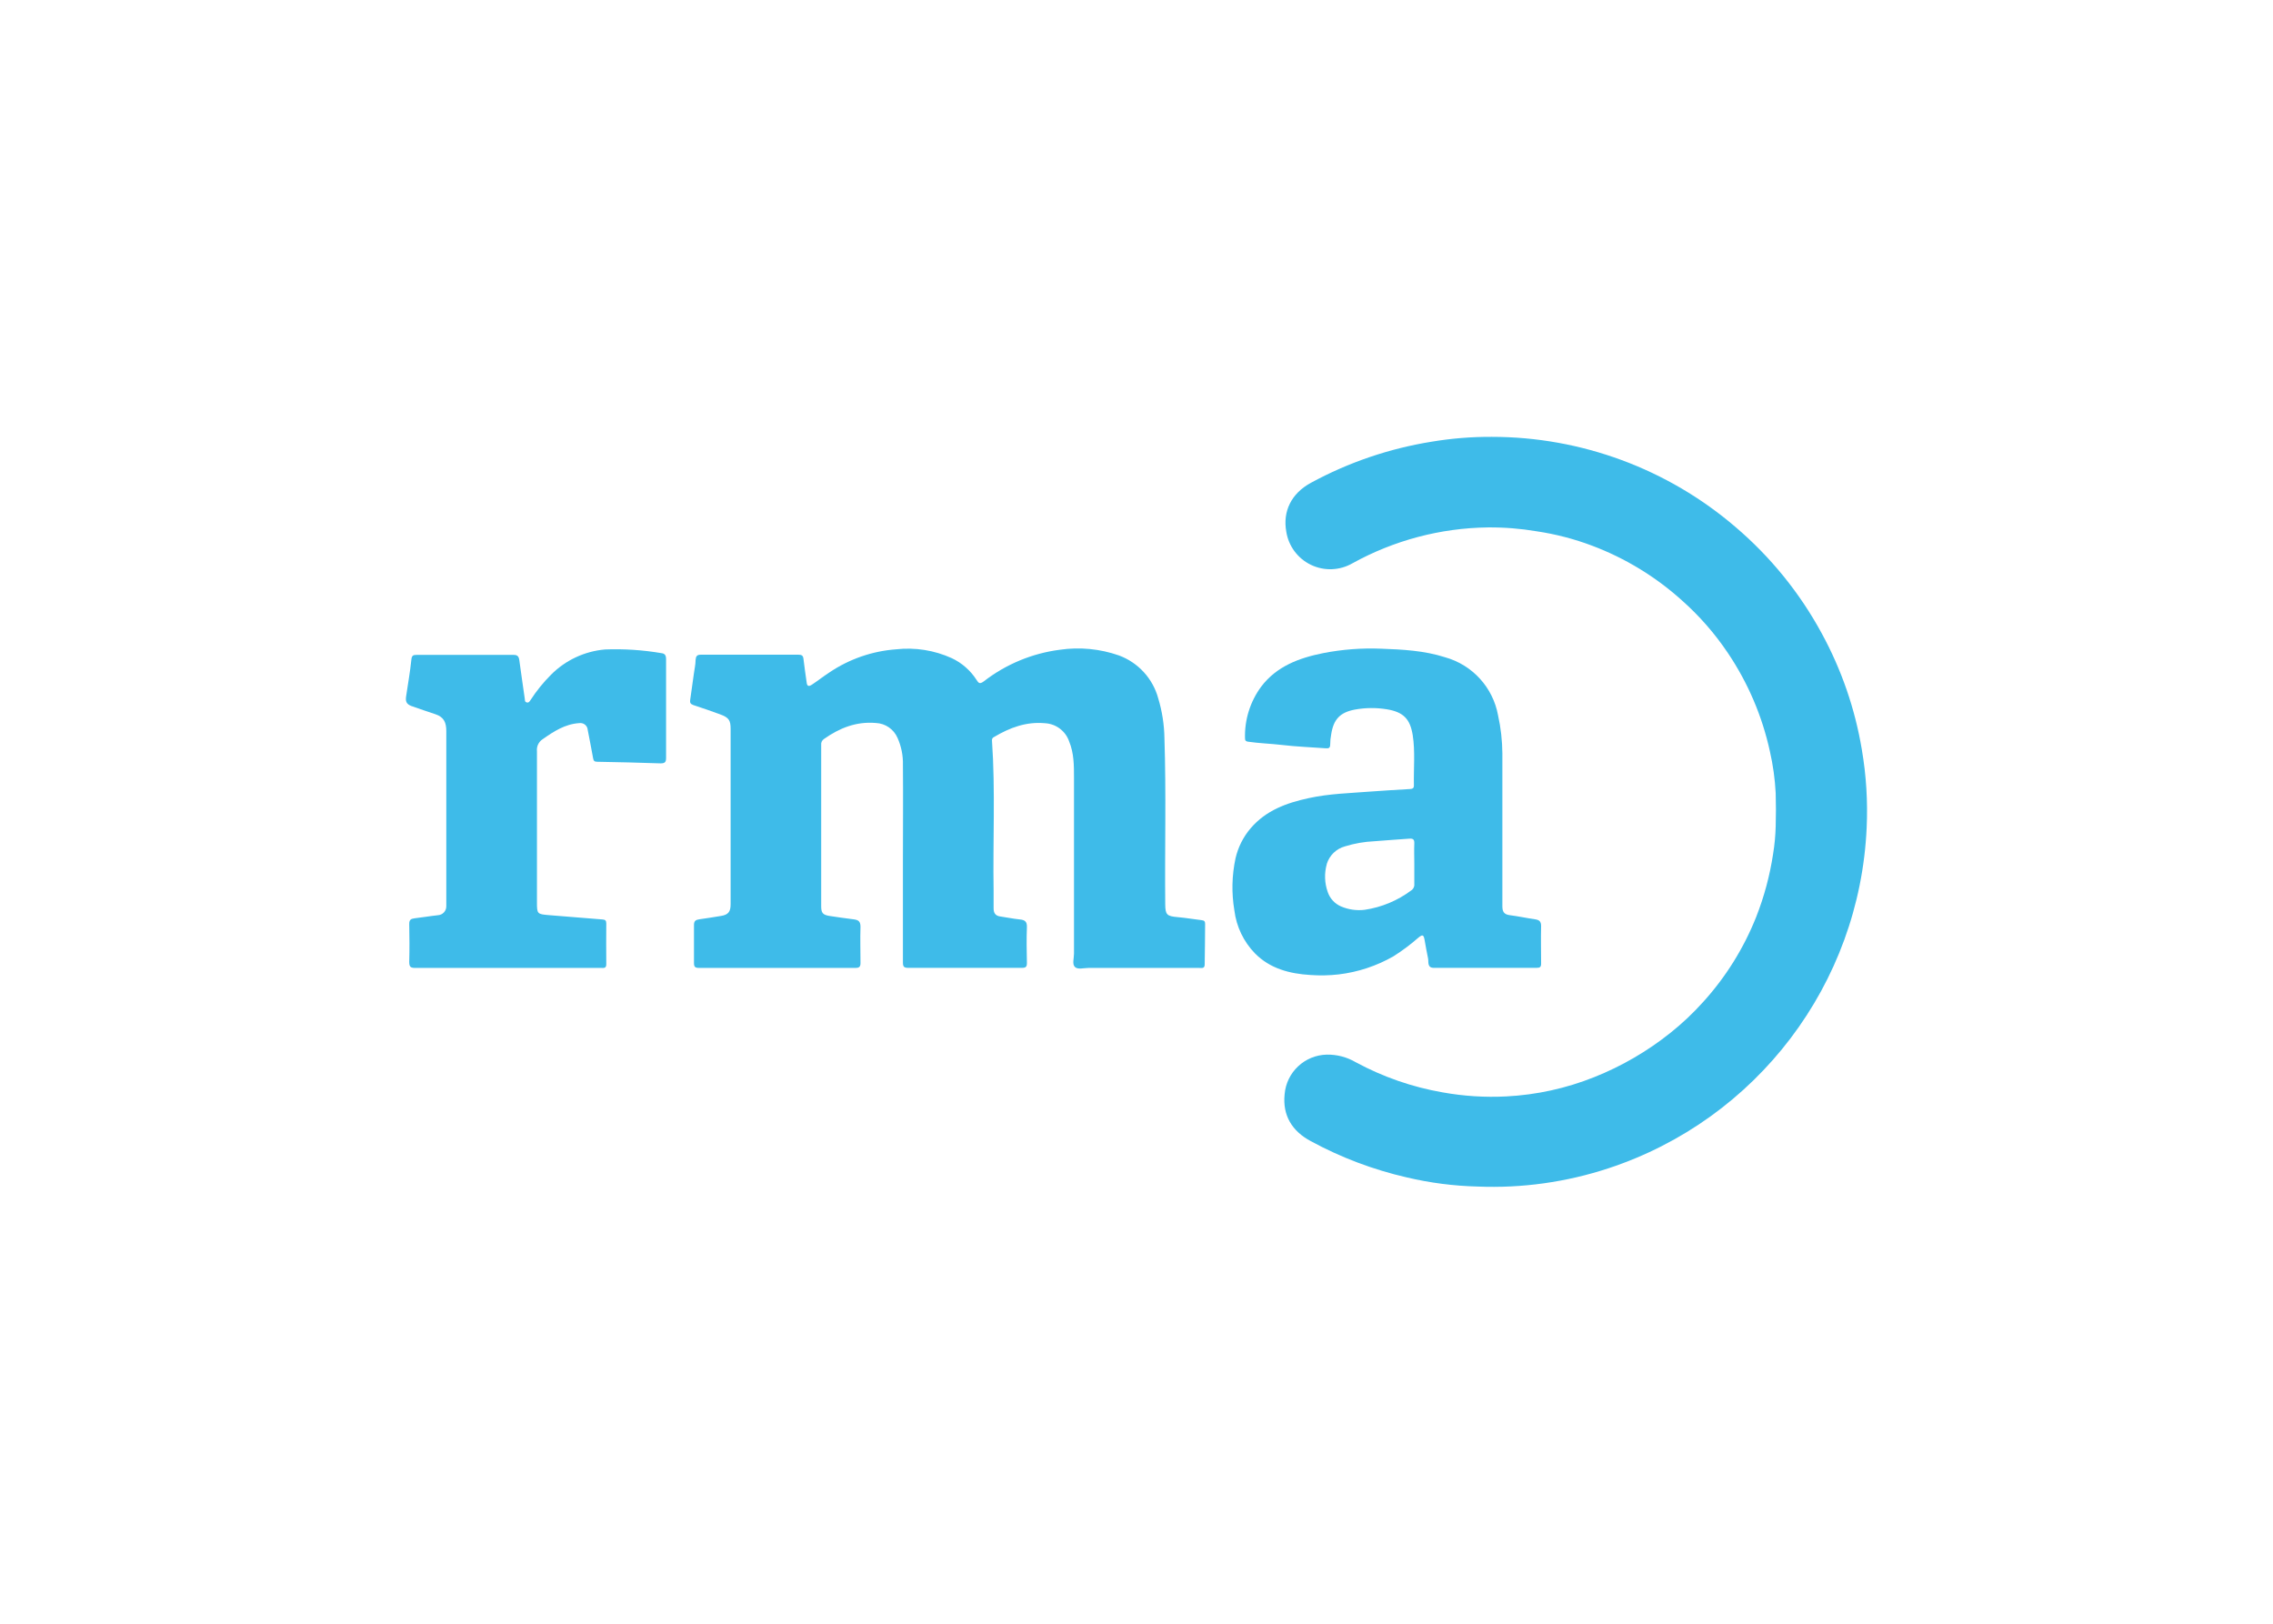 <svg clip-rule="evenodd" fill-rule="evenodd" stroke-linejoin="round" stroke-miterlimit="1.414" viewBox="0 0 560 400" xmlns="http://www.w3.org/2000/svg"><g fill="#3ebbe9" fill-rule="nonzero" transform="matrix(6.565 0 0 6.565 99.996 106.434)"><path d="m9.581 8.295c-.695-.118-1.4-.164-2.105-.137-.766.066-1.485.401-2.028.947-.29.289-.548.608-.77.952-.038.052-.067.11-.143.088-.075-.021-.065-.075-.072-.131-.068-.487-.142-.974-.207-1.461-.02-.141-.076-.195-.226-.191h-3.615c-.135 0-.193.012-.209.18-.046.46-.132.92-.197 1.376-.023.166-.009.283.195.361.301.106.604.211.901.308.332.108.412.326.412.633v6.364c.003.068.003.137 0 .205.005.18-.134.331-.314.341-.292.031-.583.083-.875.116-.137.016-.205.057-.202.214.009.476.013.95 0 1.427 0 .191.062.223.235.221h6.959c.1 0 .205.026.201-.144-.009-.51 0-1.019 0-1.529 0-.108-.043-.139-.146-.146-.669-.051-1.336-.107-2.005-.162-.443-.037-.451-.044-.451-.493v-5.66c-.018-.177.063-.349.211-.447.419-.293.841-.57 1.373-.605.077-.012.157.008.219.057.061.05.099.123.103.201.067.361.141.704.201 1.057.018.105.052.133.156.135.792.015 1.584.031 2.375.06.168 0 .208-.049.208-.208v-3.698c.002-.155-.051-.218-.184-.231z"/><path d="m29.994 18.455c0-.098-.036-.128-.13-.139-.299-.034-.595-.088-.902-.114-.402-.034-.461-.088-.465-.479-.02-2.078.038-4.148-.03-6.236-.008-.507-.086-1.01-.233-1.495-.202-.742-.75-1.341-1.472-1.609-.711-.249-1.473-.323-2.219-.214-1.039.134-2.023.542-2.851 1.183-.159.121-.202.065-.276-.052-.228-.354-.55-.637-.931-.816-.654-.297-1.377-.411-2.092-.331-.892.066-1.751.364-2.493.863-.228.148-.439.316-.664.464-.112.074-.18.063-.195-.08-.04-.297-.088-.593-.122-.901-.015-.117-.073-.144-.181-.144h-3.675c-.146 0-.18.065-.191.2 0 .167-.042.335-.063.503-.047.335-.096.671-.141 1.006-.012.09.013.141.119.18.337.107.671.228 1.005.348.333.121.395.229.395.541v6.591c0 .278-.092.39-.361.433s-.541.09-.812.126c-.135.018-.205.062-.202.219v1.424c0 .134.038.181.181.181h5.887c.138 0 .181-.049.181-.181 0-.454-.015-.901 0-1.363 0-.206-.085-.256-.253-.278-.297-.038-.595-.079-.901-.126-.255-.04-.321-.11-.321-.361v-6.053c-.012-.089.028-.177.103-.227.586-.413 1.211-.664 1.949-.601.356.015.671.232.813.559.142.319.211.665.202 1.014.011 1.219 0 2.438 0 3.657v3.759c0 .154.04.199.197.199h4.275c.146 0 .181-.047.181-.181-.009-.447-.018-.901 0-1.341.01-.227-.089-.278-.278-.296-.245-.025-.485-.077-.721-.11-.192-.025-.253-.141-.251-.314v-.64c-.031-1.884.07-3.771-.061-5.653-.006-.056.027-.108.079-.128.591-.35 1.205-.583 1.917-.516.412.024.768.295.901.685.181.437.181.902.181 1.371v6.589c0 .18-.074.391.032.499.107.109.339.038.516.038h4.148c.097 0 .212.036.209-.138.009-.511.012-1.014.016-1.515z"/><path d="m35 20.352c.729-.086 1.434-.319 2.07-.685.33-.21.642-.444.936-.702.15-.119.189-.101.224.092.041.233.082.467.131.698.027.124-.047.361.235.35h3.842c.127 0 .166-.036.165-.164 0-.467-.013-.936 0-1.403 0-.181-.076-.233-.231-.255-.318-.046-.632-.115-.949-.155-.211-.027-.274-.131-.274-.33v-5.743c-.004-.479-.058-.957-.162-1.425-.19-1.045-.96-1.891-1.984-2.178-.786-.252-1.599-.294-2.413-.323-.725-.029-1.451.027-2.164.166-.901.18-1.749.491-2.331 1.262-.412.56-.625 1.242-.604 1.937 0 .088.036.114.12.126.419.06.841.072 1.263.121.541.065 1.082.083 1.634.125.115.009.18 0 .18-.146 0-.125.012-.248.036-.37.085-.563.326-.83.889-.936.4-.073.81-.076 1.212-.009.609.103.862.361.959.966.097.606.031 1.263.045 1.898 0 .119-.083.122-.169.128-.48.03-.961.054-1.443.092-.781.061-1.565.079-2.333.247-.832.18-1.607.458-2.184 1.134-.276.324-.469.709-.565 1.123-.138.644-.153 1.309-.043 1.959.075.606.346 1.172.772 1.61.564.573 1.306.765 2.077.811.353.026.707.019 1.059-.021zm-.44-4.148c.101-.322.359-.57.685-.658.355-.11.722-.174 1.093-.191.438-.04.878-.061 1.316-.097.141-.011.197.027.19.18-.011.254 0 .51 0 .764v.763c.009.097-.039.191-.123.24-.509.379-1.105.627-1.733.721-.307.039-.618-.006-.902-.129-.233-.103-.412-.3-.492-.541-.119-.337-.131-.701-.034-1.045z"/><path d="m54.639 11.916c-.254-1.528-.763-3.002-1.505-4.362-.823-1.517-1.92-2.87-3.234-3.989-2.546-2.184-5.791-3.385-9.146-3.385-.755-.004-1.509.057-2.254.181-1.588.254-3.122.775-4.535 1.543-.747.404-1.059 1.082-.927 1.825.083.546.43 1.015.928 1.254.497.239 1.081.216 1.559-.06 1.558-.861 3.305-1.323 5.085-1.345.612-.005 1.224.044 1.828.146.711.106 1.409.287 2.081.541 1.239.467 2.379 1.161 3.362 2.046.66.585 1.243 1.251 1.734 1.984.752 1.118 1.286 2.368 1.573 3.684.118.516.191 1.041.218 1.569.012.415.012.83 0 1.246-.009.347-.041.693-.097 1.035-.123.812-.336 1.607-.637 2.371-.466 1.17-1.138 2.247-1.983 3.18-.38.423-.794.814-1.239 1.168-.866.691-1.828 1.25-2.857 1.659-1.05.42-2.162.664-3.291.722-.802.042-1.607-.009-2.398-.152-1.141-.198-2.242-.581-3.26-1.132-.328-.192-.703-.29-1.082-.284-.832.017-1.516.659-1.585 1.488-.082.795.281 1.385.981 1.758 1.134.616 2.348 1.074 3.606 1.362.869.205 1.757.32 2.649.342 1.665.069 3.329-.162 4.912-.683 5.574-1.832 9.433-6.92 9.695-12.782.045-.98-.015-1.962-.181-2.93z"/></g></svg>